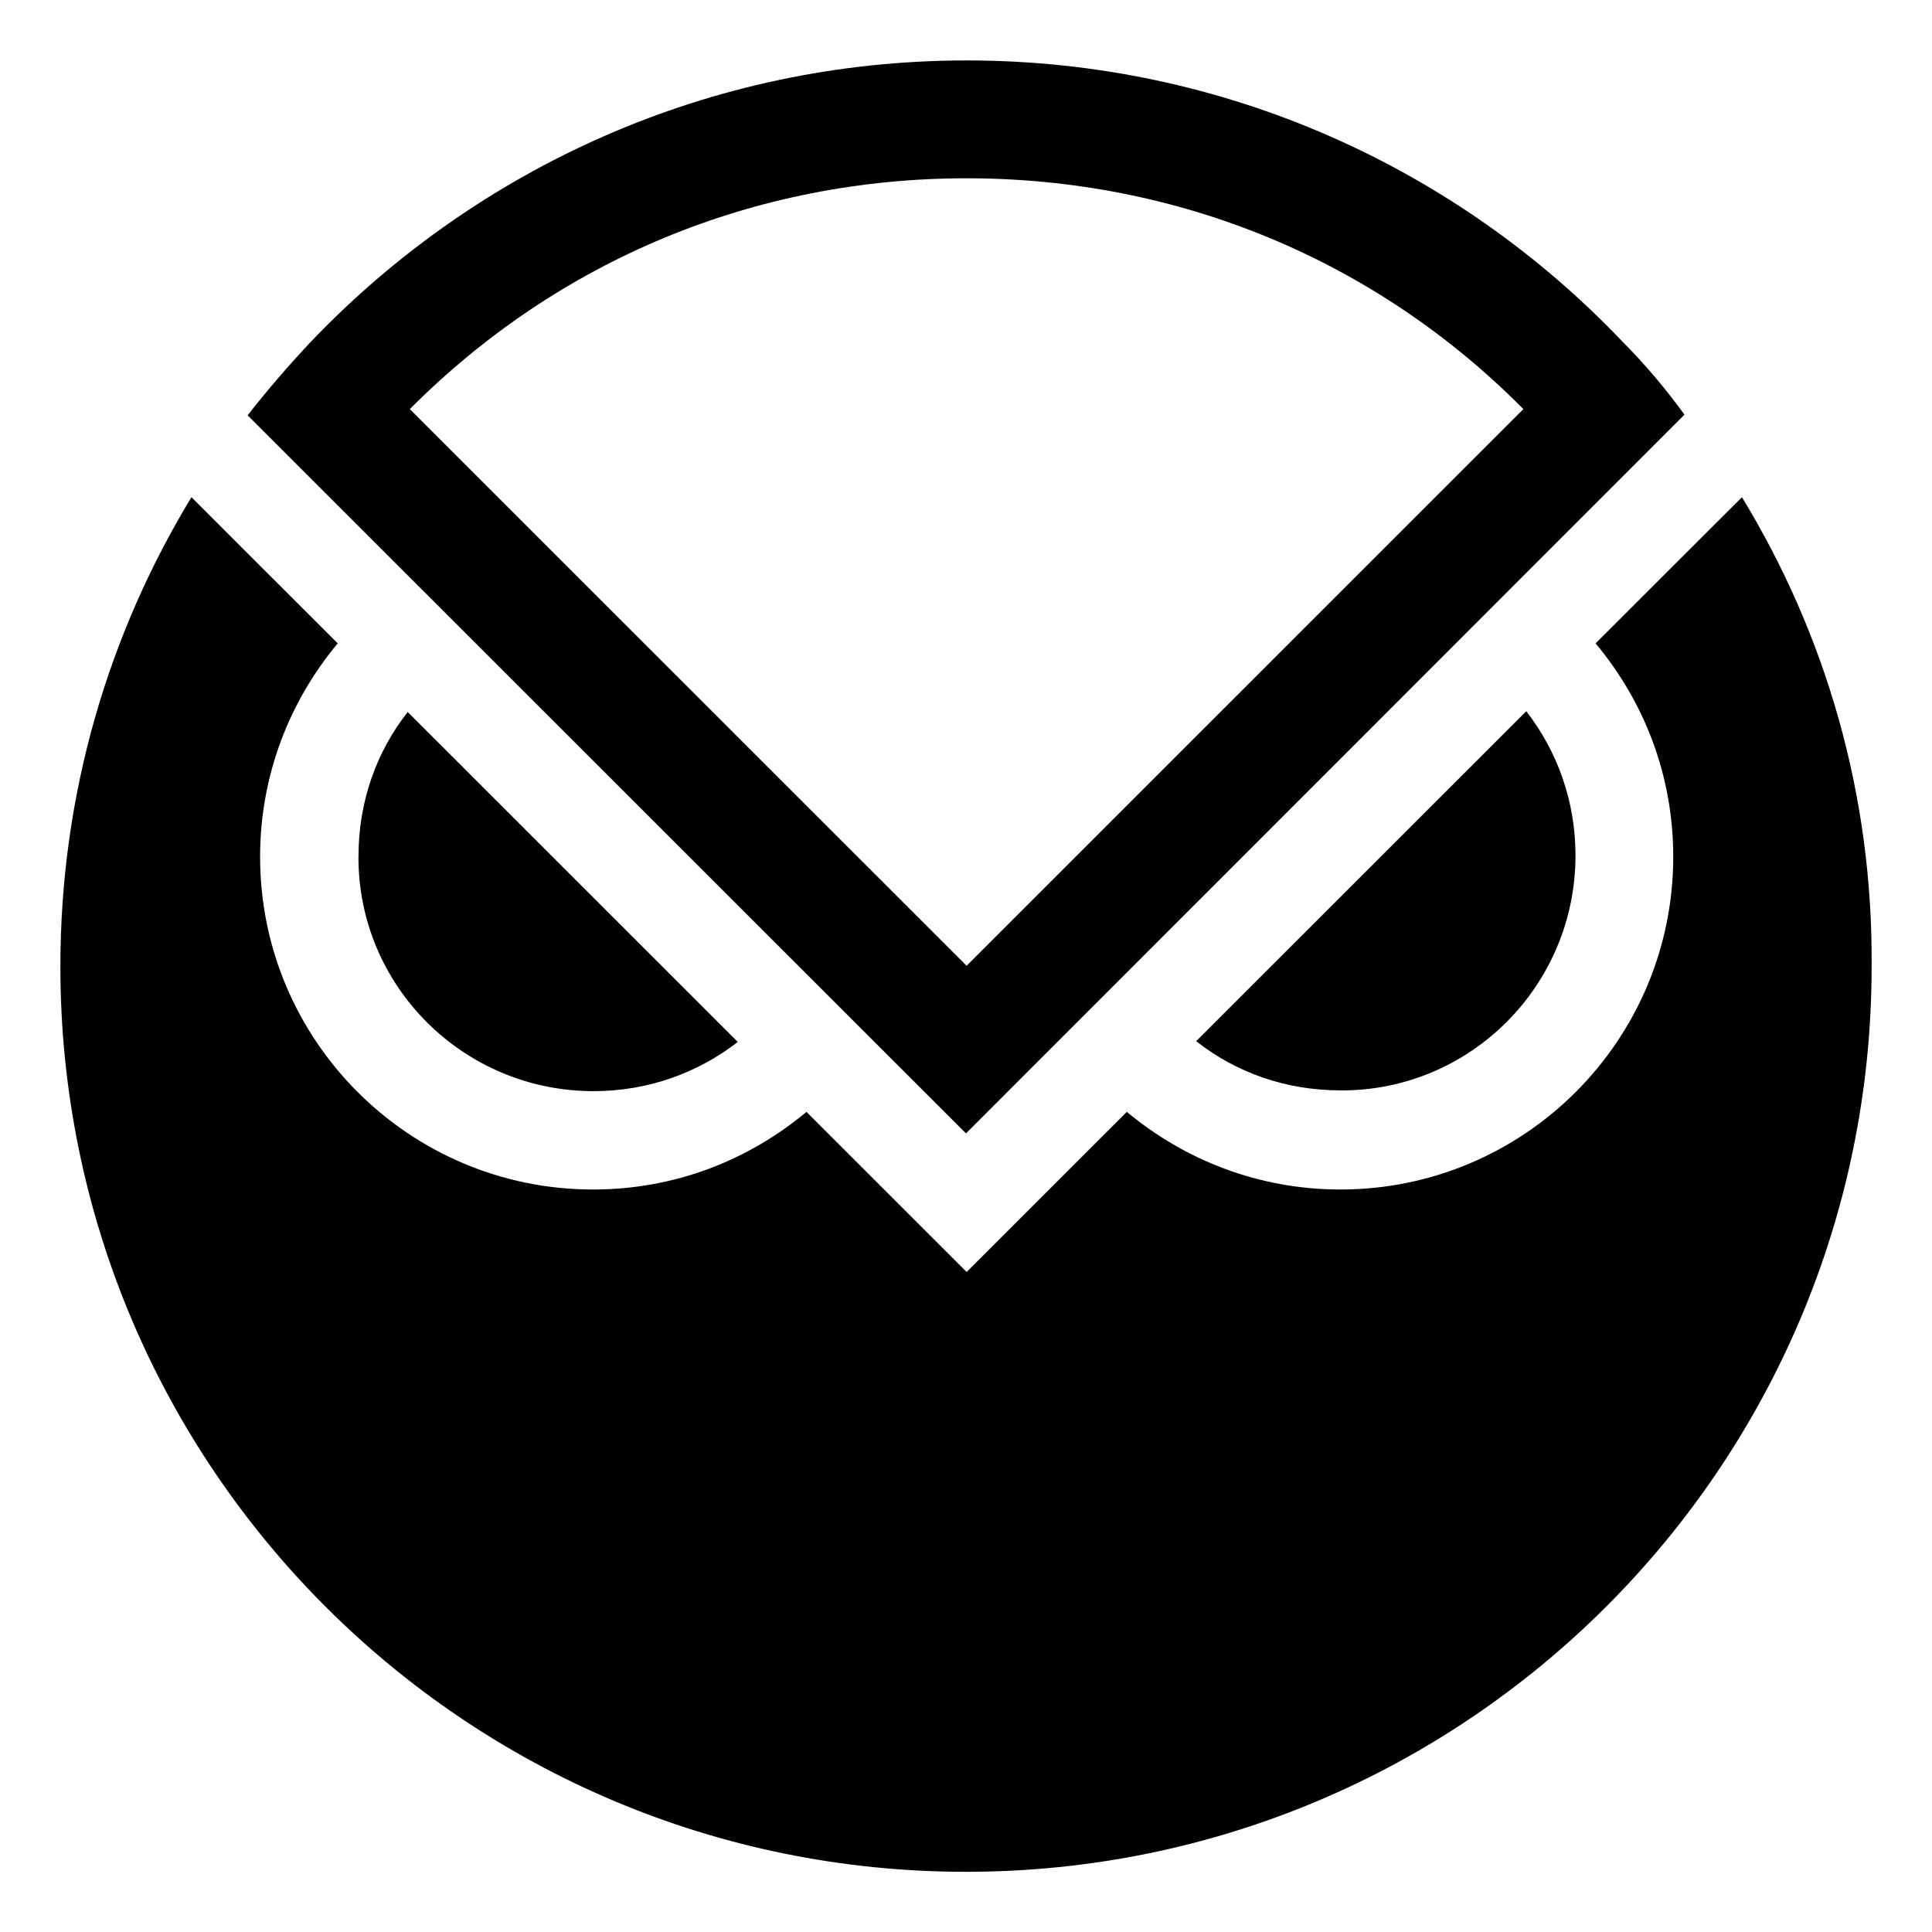 <svg fill="#000" height="32" viewBox="0 0 32 32" width="32" xmlns="http://www.w3.org/2000/svg"><path d="m5.938 14.181c0-.908.299-1.733.815-2.388l5.467 5.465c-.666.516-1.492.815-2.389.815-2.16-.001-3.905-1.746-3.894-3.893zm16.263 3.88c2.148.011 3.894-1.734 3.894-3.893 0-.895-.299-1.722-.815-2.388l-5.468 5.465c.654.516 1.481.815 2.389.815zm4.227-7.405c.804.965 1.286 2.181 1.286 3.536 0 3.042-2.47 5.51-5.513 5.51-1.343 0-2.572-.482-3.537-1.286l-2.653 2.652-2.653-2.652c-.965.804-2.182 1.286-3.537 1.286-3.043 0-5.513-2.469-5.513-5.51 0-1.343.482-2.572 1.286-3.536l-1.241-1.239-1.182-1.182c-1.379 2.272-2.171 4.924-2.171 7.773 0 8.289 6.718 14.995 15 14.995 8.28 0 15-6.717 15-14.995.023-2.858-.77-5.511-2.148-7.773zm-10.428 8.117-11.899-11.894c.333-.425.689-.838 1.057-1.228 2.733-2.858 6.581-4.65 10.854-4.65s8.131 1.791 10.854 4.65c.379.379.736.804 1.034 1.217zm-9.212-11.997 9.222 9.22 9.222-9.22c-2.446-2.469-5.708-3.823-9.222-3.823-3.514 0-6.764 1.355-9.222 3.823z"/></svg>